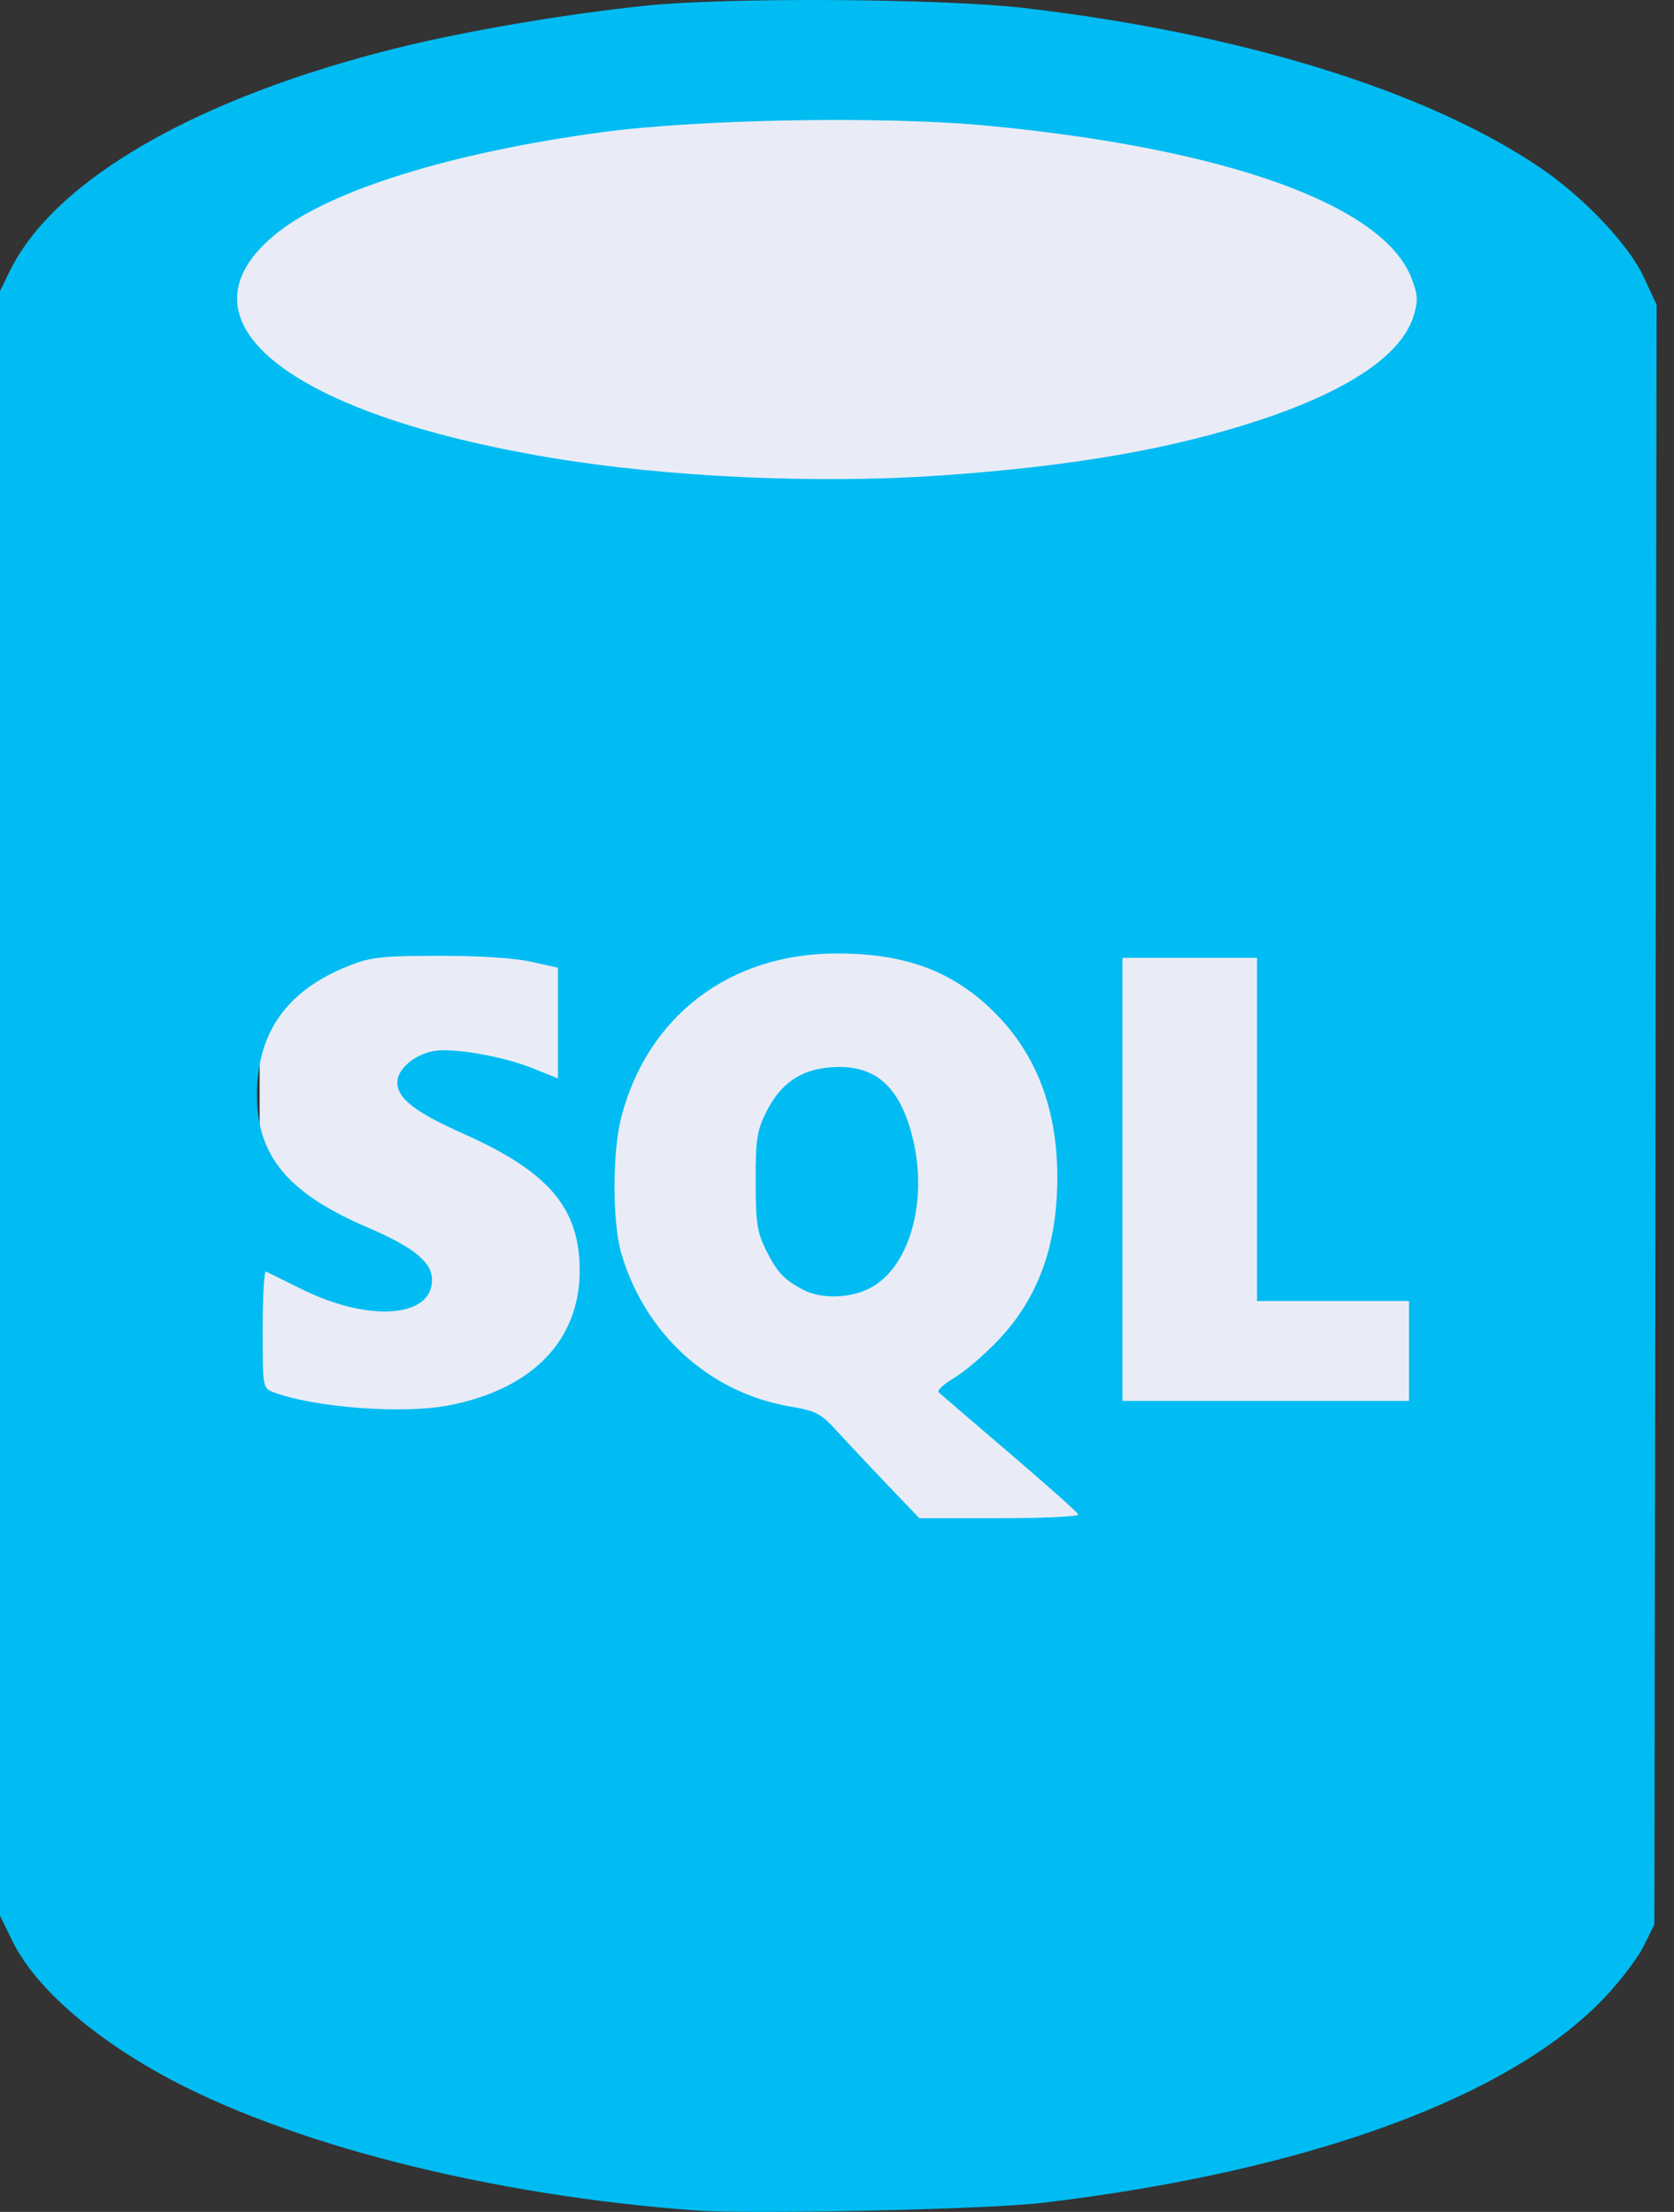 <svg xmlns="http://www.w3.org/2000/svg" width="53" height="70" fill="none" viewBox="0 0 53 70"><rect x="0" y="0" width="53" height="70" fill="#333333" stroke="none"/><ellipse cx="26.22" cy="10.5" fill="#E9ECF6" rx="24" ry="8.5"/><rect width="37" height="30" x="8.22" y="25" fill="#E9ECF6"/><path fill="#00BCF2" d="M22.065 69.956C15.513 69.483 9.036 67.834 5.065 65.626C2.802 64.368 1.079 62.823 0.402 61.445L0 60.626V34.917V9.209L0.318 8.563C1.741 5.674 6.283 3.069 12.622 1.507C14.774 0.976 17.881 0.448 20.415 0.182C23.003 -0.091 29.863 -0.049 32.444 0.255C39.306 1.061 45.144 2.865 48.742 5.292C50.13 6.228 51.553 7.726 52.036 8.756L52.449 9.64L52.414 35.27L52.379 60.901L52.047 61.575C51.864 61.946 51.313 62.676 50.821 63.197C47.829 66.368 41.412 68.715 32.994 69.714C31.279 69.918 23.825 70.083 22.065 69.956L22.065 69.956ZM34.14 47.927C34.115 47.861 33.135 46.989 31.963 45.988C30.791 44.987 29.782 44.121 29.72 44.063C29.659 44.006 29.875 43.803 30.201 43.611C30.528 43.42 31.153 42.888 31.591 42.428C32.871 41.086 33.475 39.427 33.475 37.255C33.475 35.116 32.824 33.39 31.519 32.073C30.203 30.745 28.693 30.174 26.494 30.174C23.104 30.174 20.5 32.153 19.669 35.36C19.383 36.463 19.385 38.692 19.672 39.67C20.422 42.221 22.463 44.074 25.003 44.509C25.863 44.657 25.979 44.72 26.565 45.361C26.913 45.742 27.628 46.502 28.153 47.05L29.108 48.047H31.647C33.043 48.047 34.165 47.993 34.14 47.927V47.927ZM25.433 40.819C24.822 40.5 24.591 40.253 24.243 39.544C23.973 38.997 23.927 38.686 23.924 37.392C23.921 36.078 23.963 35.794 24.244 35.223C24.704 34.289 25.338 33.847 26.318 33.776C27.683 33.677 28.47 34.347 28.883 35.956C29.389 37.929 28.833 40.027 27.618 40.724C26.981 41.089 26.031 41.13 25.433 40.819V40.819ZM14.18 44.481C16.842 43.977 18.353 42.428 18.353 40.206C18.353 38.235 17.378 37.086 14.681 35.883C13.138 35.194 12.579 34.761 12.579 34.256C12.579 33.837 13.11 33.378 13.727 33.263C14.33 33.15 15.93 33.428 16.874 33.81L17.666 34.129V32.377V30.625L16.806 30.434C16.275 30.316 15.16 30.245 13.885 30.249C12.08 30.249 11.726 30.293 11.047 30.563C9.062 31.351 8.121 32.693 8.136 34.711C8.15 36.601 9.147 37.78 11.628 38.84C13.092 39.466 13.679 39.943 13.679 40.506C13.679 41.702 11.685 41.849 9.575 40.809C8.996 40.524 8.477 40.267 8.42 40.239C8.364 40.211 8.317 41.029 8.317 42.058C8.317 43.921 8.319 43.93 8.656 44.058C9.926 44.541 12.733 44.756 14.18 44.481ZM44.611 42.754V41.173H42.205H39.799V35.742V30.312H37.669H35.538V37.323V44.335H40.074H44.611V42.754V42.754ZM29.764 15.049C33.998 14.755 37.172 14.2 39.965 13.267C42.748 12.336 44.392 11.21 44.76 9.983C44.901 9.51 44.891 9.331 44.693 8.812C43.805 6.488 38.846 4.702 31.268 3.978C28.027 3.668 22.131 3.768 19.041 4.186C14.325 4.823 10.497 6.007 8.796 7.354C5.353 10.08 8.993 13.079 17.459 14.49C21.13 15.102 25.886 15.318 29.764 15.049H29.764Z"/></svg>